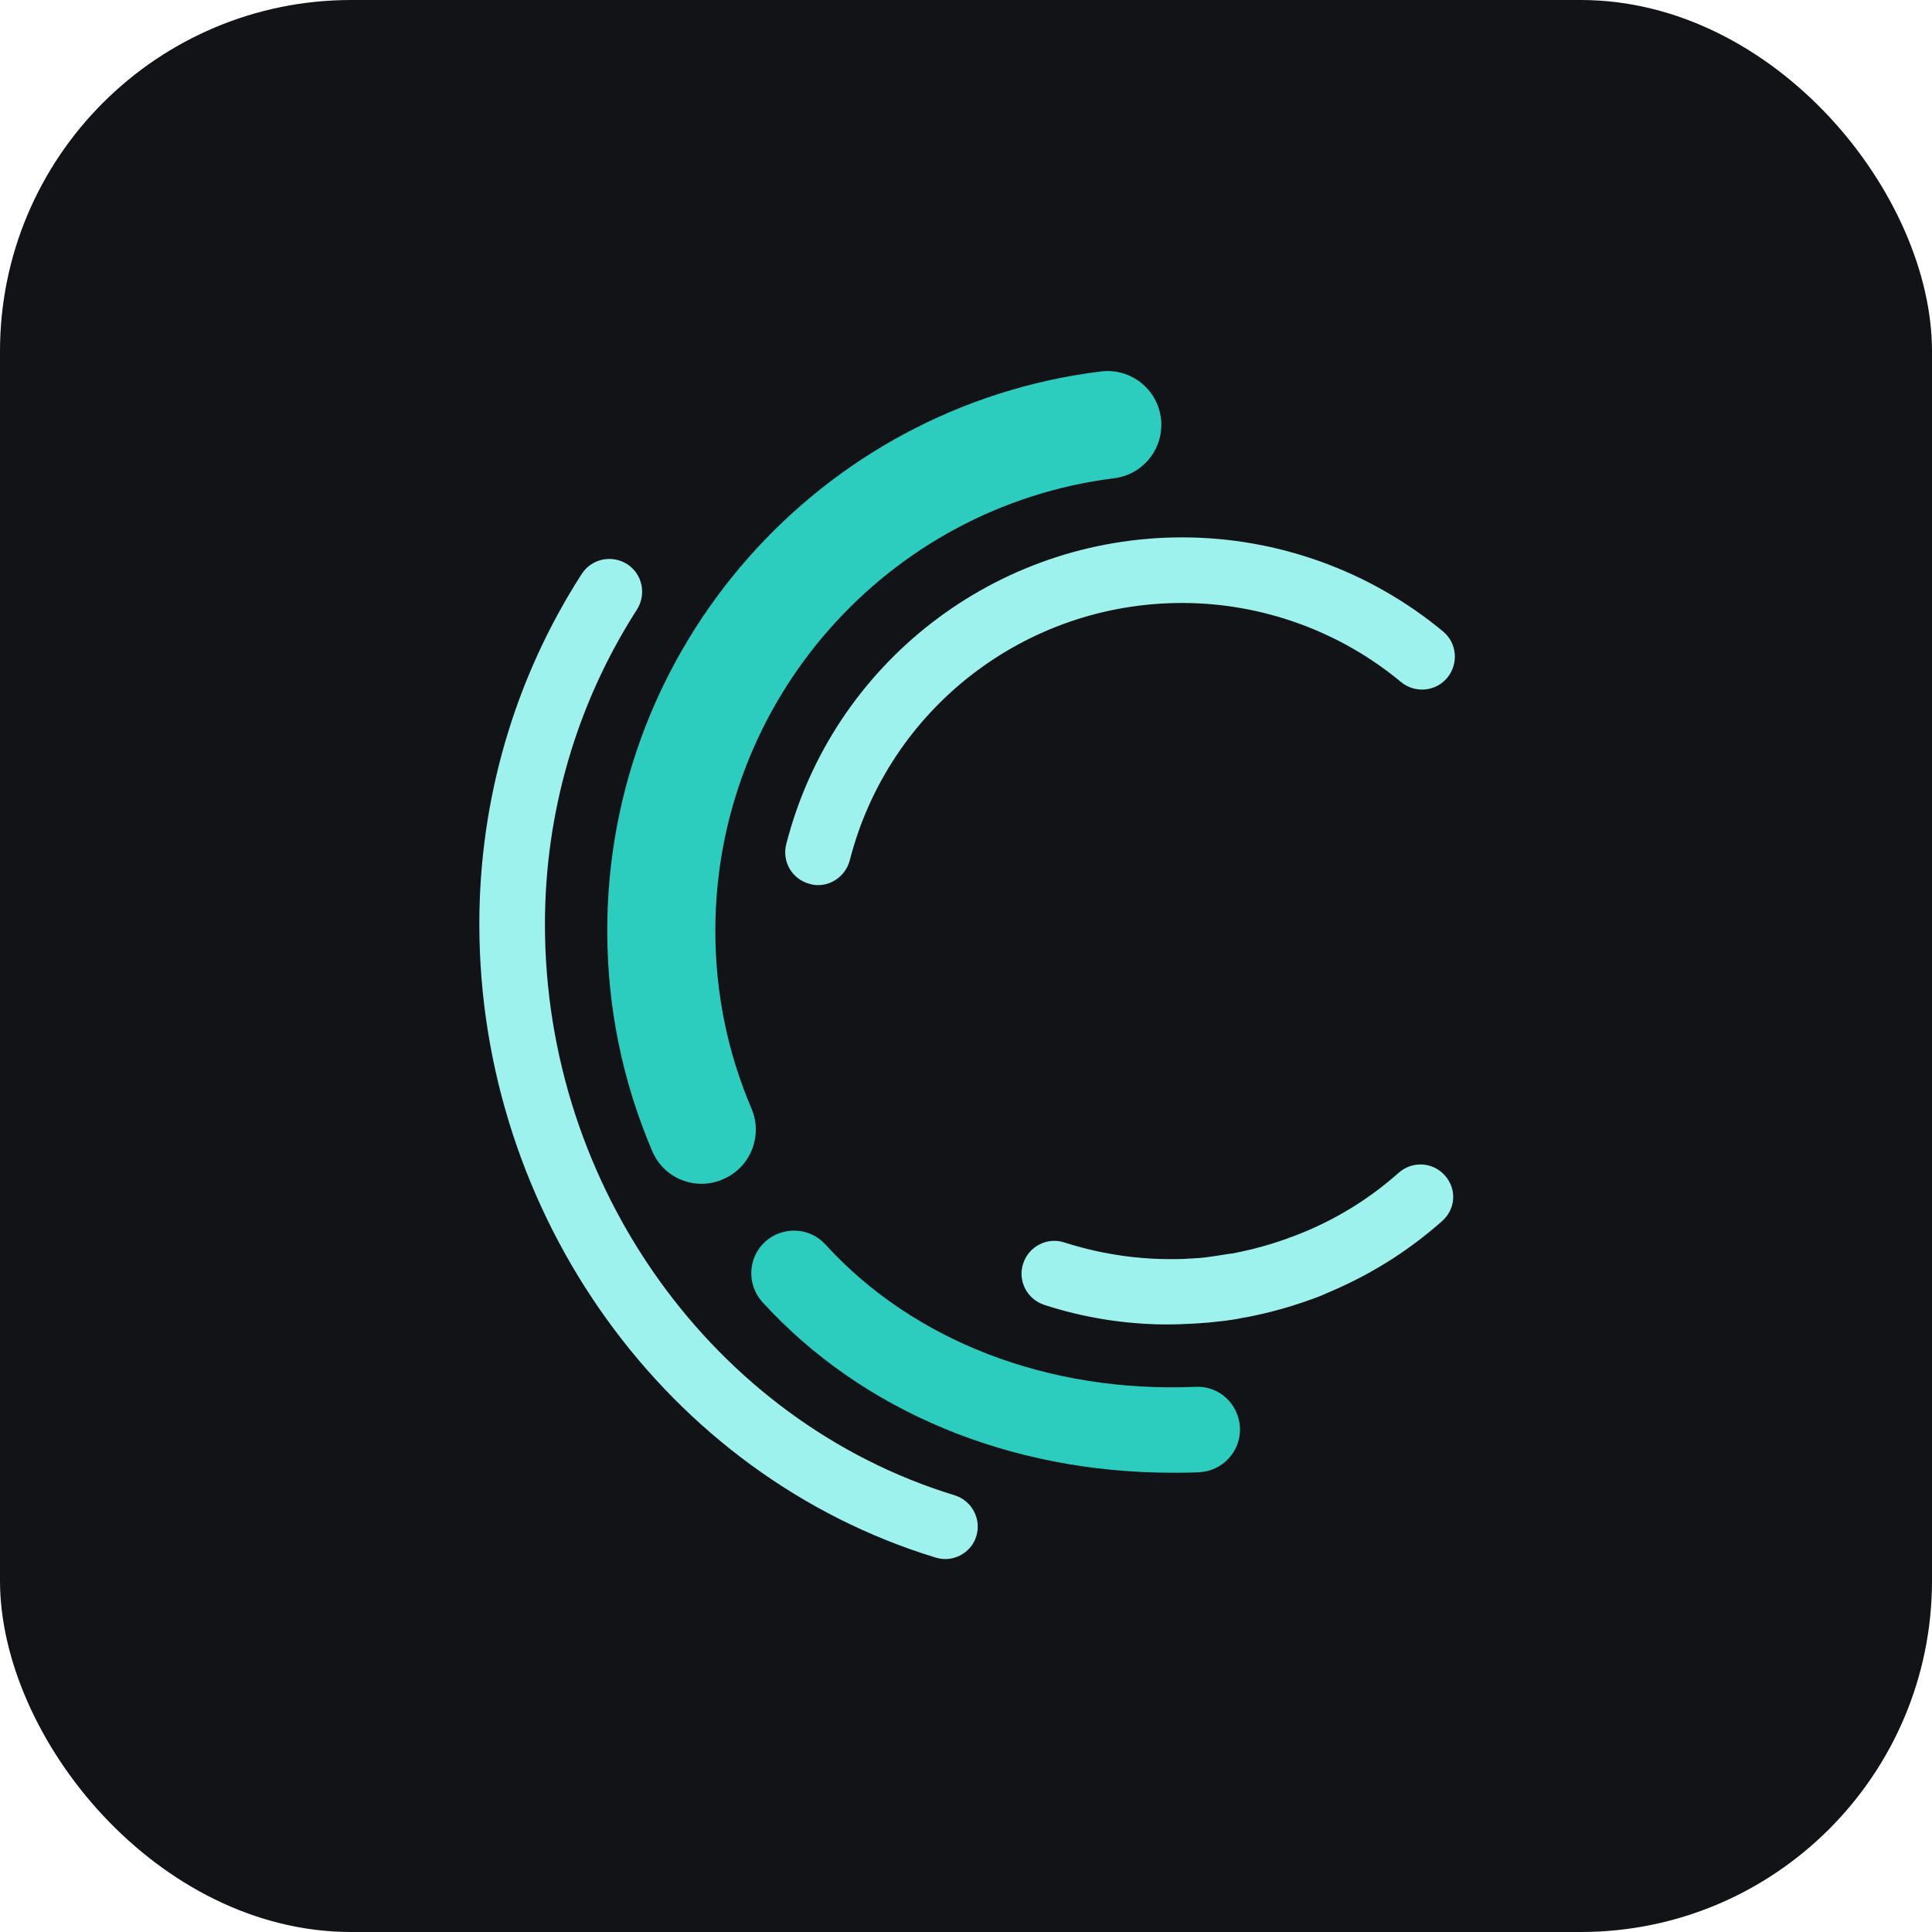 <svg width="66" height="66" fill="none" version="1.1" viewBox="0 0 66 66" xmlns="http://www.w3.org/2000/svg">
 <rect width="66" height="66" rx="12" fill="#111316"/>
 <g transform="matrix(.053 0 0 .053 19.577 44.71)" stroke-width=".589">
  <path d="m82.923-80.556c-13.604 0-26.384-7.833-31.979-21.26-19.14-44.994-28.916-92.638-28.916-141.99 0-183.156 136.807-337.984 318.255-360.364 19.14-2.297 36.337 11.307 38.634 30.212 2.297 19.14-11.307 36.337-30.212 38.634-146.407 18.374-257.007 143.521-257.007 291.636 0 39.811 7.833 78.445 23.321 114.664 7.479 17.609-0.766 38.103-18.374 45.524-4.535 1.943-9.128 2.945-13.722 2.945z" fill="#2cccbf"/>
  <path d="m157.952-273.075c-1.708 0-3.416-0.177-5.359-0.766-11.307-2.886-18.198-14.37-15.135-25.854 29.859-116.372 134.923-197.526 255.123-197.526 61.425 0 121.142 21.614 168.197 60.659 9.011 7.479 10.13 20.848 2.65 29.859-7.479 9.011-20.848 10.13-29.859 2.65-39.399-32.744-89.576-50.883-141.048-50.883-101.06 0-189.104 68.139-214.133 165.724-2.473 9.599-11.072 16.137-20.436 16.137z" fill="#9ef2ed"/>
  <path d="m239.871 161.316c-2.12 0-4.181-0.412-6.125-0.942-173.203-52.827-294.168-220.67-294.168-408.42 0-80.388 22.791-158.48 66.019-225.617 6.302-9.776 19.317-12.603 29.27-6.302 9.776 6.302 12.603 19.317 6.302 29.27-38.869 60.483-59.305 130.683-59.305 202.885 0 169.198 108.716 320.552 264.074 368.02 11.072 3.416 17.432 15.312 13.958 26.384-2.65 8.834-11.072 14.723-20.023 14.723z" fill="#9ef2ed"/>
  <path d="m386.043 105.663c-104.475 0-199.999-39.635-264.074-110.07-10.13-11.307-9.364-28.681 1.885-38.869 11.307-10.13 28.681-9.364 38.869 1.885 56.655 62.191 143.521 95.7 238.456 91.696 15.312-0.766 27.915 11.072 28.681 26.384 0.589 15.135-11.072 27.915-26.384 28.681-5.948 0.294-11.661 0.294-17.432 0.294z" fill="#2cccbf"/>
  <path d="m561.955-85.915c-7.833-8.775-21.025-9.541-29.859-1.708-17.432 15.489-36.749 27.738-58.009 36.926-1.119 0.589-2.473 0.942-3.651 1.531-2.886 1.119-5.948 2.473-9.011 3.416-0.177 0.177-0.589 0.177-0.766 0.353-3.651 1.355-7.244 2.473-10.895 3.651-8.245 2.473-16.667 4.594-25.088 6.125h-0.412c-2.473 0.353-4.77 0.766-7.244 1.119-1.355 0.177-2.473 0.412-3.828 0.589-1.885 0.177-3.651 0.589-5.536 0.766-3.239 0.412-6.478 0.589-9.776 0.766-0.942 0-1.885 0-2.886 0.177-2.886 0.177-5.536 0.177-8.422 0.177h-3.416c-22.556-0.177-44.994-3.828-66.431-10.718-11.072-3.651-22.968 2.473-26.619 13.604-3.651 11.072 2.473 22.968 13.604 26.619 24.676 8.009 50.353 12.25 76.384 12.603h4.535c4.181 0 8.245-0.177 12.426-0.412 1.355 0 2.65-0.177 4.005-0.177 2.65-0.177 5.359-0.412 8.245-0.589 3.416-0.353 7.067-0.766 10.542-1.119 1.355-0.177 2.65-0.353 4.005-0.589 2.886-0.353 5.713-0.942 8.598-1.531 0.353 0 0.766-0.177 1.355-0.177 13.781-2.65 27.385-6.302 40.577-11.072 0.589-0.177 1.119-0.412 1.708-0.589 3.239-1.119 6.714-2.473 9.953-4.005 1.708-0.766 3.239-1.355 4.947-2.12 1.119-0.589 2.297-0.942 3.416-1.531 0.412-0.177 0.589-0.353 0.766-0.353 23.321-10.718 44.994-24.676 64.487-41.932 9.364-7.833 10.13-21.025 2.297-29.8z" fill="#9ef2ed"/>
 </g>
</svg>
